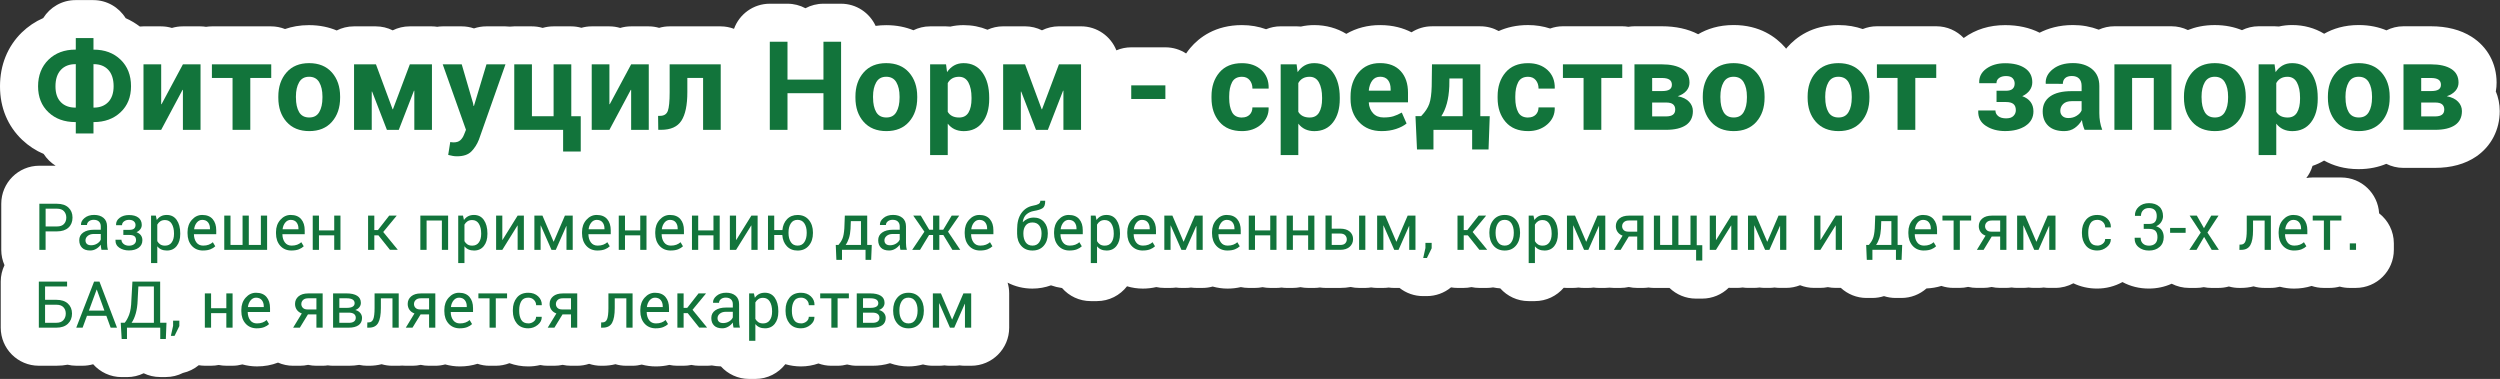 <?xml version="1.0" encoding="UTF-8"?><svg id="a" xmlns="http://www.w3.org/2000/svg" viewBox="0 0 853.69 129.39"><rect x="0" y="0" width="853.69" height="129.39" fill="#333333" stroke="none"/><defs><style>.b{fill:#fff;}.c{fill:#12743b;}</style></defs><path class="b" d="M852.29,31.09c.16-.94,.24-1.9,.24-2.88,0-6.53-3.12-12.24-8.56-15.67-3.76-2.37-8.44-3.57-13.89-3.57h-9.34c-2.1,0-4.08,.51-5.83,1.39-2.61-1.09-5.73-1.81-9.46-1.81-4.93,0-8.8,1.26-11.81,2.97-3.19-1.94-6.9-2.97-10.93-2.97-1.56,0-3.07,.17-4.53,.5-.48-.05-.97-.08-1.47-.08h-5.44c-2.04,0-3.97,.48-5.69,1.33-2.57-1.05-5.64-1.74-9.29-1.74s-6.63,.68-9.18,1.7c-1.7-.82-3.6-1.29-5.62-1.29h-19.47c-1.91,0-3.72,.42-5.35,1.16-2.7-1.03-5.66-1.58-8.8-1.58-4.82,0-8.59,1.18-11.39,2.62-3.38-1.71-7.32-2.59-11.77-2.59-5.34,0-10.06,1.45-14.02,4.31-.04,.03-.08,.06-.12,.09-2.37-2.47-5.69-4.01-9.38-4.01h-20.26c-1.72,0-3.35,.34-4.85,.95-2.36-.83-5.1-1.36-8.29-1.36-8.96,0-14.47,4.15-17.52,7.64-.12,.14-.23,.3-.35,.44-.14-.17-.26-.34-.41-.51-3.05-3.46-8.57-7.58-17.52-7.58-5.09,0-9.06,1.34-12.11,3.14-3.48-1.81-7.65-2.72-12.4-2.72h-9.34c-.71,0-1.4,.07-2.09,.18-.68-.11-1.37-.18-2.09-.18h-20.26c-1.53,0-3,.28-4.36,.77-2.35-.77-4.87-1.18-7.54-1.18-4.01,0-7.31,.82-10.02,2.04-1.86-1.03-4.01-1.62-6.29-1.62h-16.5c-2.57,0-4.97,.76-6.99,2.05-2.78-1.43-6.3-2.46-10.68-2.46-4.25-.02-8.19,1.02-11.59,2.99-3.2-1.96-6.92-2.99-10.97-2.99-1.56,0-3.07,.17-4.53,.5-.48-.05-.97-.08-1.47-.08h-5.44c-1.77,0-3.45,.36-4.98,.99-2.54-.92-5.31-1.41-8.24-1.41-9.11,0-14.61,4.23-17.62,7.78-.52,.61-1,1.25-1.45,1.91-2.04-1.33-4.46-2.1-7.08-2.1h-11.66c-1.8,0-3.52,.37-5.07,1.03-1.91-4.8-6.59-8.2-12.07-8.2h-7.55c-2.05,0-4.03,.48-5.79,1.36-1.76-.88-3.73-1.36-5.79-1.36h-7.48c-1.9,0-3.71,.42-5.34,1.16-2.5-1.03-5.24-1.57-8.16-1.57-1.56,0-3.07,.17-4.53,.5-.48-.05-.97-.08-1.47-.08h-5.44c-2.04,0-3.97,.48-5.69,1.33-2.57-1.05-5.64-1.74-9.29-1.74-1.28,0-2.48,.09-3.62,.25-2.06-4.46-6.56-7.57-11.8-7.57h-6.02c-2.22,0-4.31,.56-6.14,1.54-1.83-.98-3.92-1.54-6.14-1.54h-6.04c-5.62,0-10.4,3.58-12.21,8.57-1.42-.53-2.96-.84-4.57-.84h-17.43c-1.24,0-2.44,.18-3.57,.51-1.14-.32-2.33-.51-3.57-.51h-6.02c-1.27,0-2.52,.19-3.71,.54-1.18-.35-2.42-.54-3.72-.54h-6.04c-1.21,0-2.38,.18-3.49,.49-1.11-.31-2.28-.49-3.49-.49h-6.04c-1.29,0-2.53,.19-3.7,.53-1.17-.35-2.41-.53-3.7-.53h-6.04c-.5,0-1,.04-1.49,.09-.5-.06-1-.09-1.51-.09h-6.49c-1.46,0-2.89,.25-4.22,.7-1.33-.46-2.75-.7-4.22-.7h-6.49c-.62,0-1.24,.06-1.85,.15-.6-.09-1.22-.15-1.85-.15h-7.55c-2.05,0-4.03,.48-5.79,1.36-1.76-.88-3.73-1.36-5.79-1.36h-7.48c-2.11,0-4.09,.51-5.85,1.4-2.61-1.09-5.74-1.82-9.48-1.82-3.14,0-5.84,.52-8.17,1.33-1.48-.58-3.08-.91-4.76-.91h-20.26c-.66,0-1.31,.07-1.94,.16-.63-.1-1.28-.16-1.94-.16h-6.02c-1.27,0-2.52,.19-3.71,.54-1.18-.35-2.42-.54-3.72-.54h-6.04c-.4,0-.79,.02-1.18,.06-1.51-1.13-3.12-2.1-4.85-2.86-2.29-3.7-6.39-6.17-11.06-6.17h-6.04c-4.66,0-8.75,2.45-11.05,6.14-2.71,1.18-5.17,2.84-7.33,4.93C2.59,15.84,0,22.2,0,29.48s2.64,13.61,7.62,18.32c2.15,2.03,4.61,3.63,7.3,4.78,1.04,1.62,2.44,2.98,4.07,4.01h-5.56c-7.18,0-13,5.82-13,13v15.74c0,1.86,.4,3.62,1.1,5.22-.81,1.7-1.28,3.59-1.28,5.6v15.74c0,7.18,5.82,13,13,13h6.01c1.38,0,2.64-.13,3.82-.35,.96,.22,1.94,.35,2.95,.35h2.17c1.24,0,2.45-.18,3.61-.51,2.39,2.7,5.88,4.39,9.74,4.39h1.81c2.05,0,3.98-.47,5.7-1.31,1.71,.83,3.63,1.29,5.66,1.29h1.91c2.1,0,4.09-.51,5.85-1.4,1.99-.45,3.83-1.36,5.39-2.64,.68,.11,1.37,.18,2.07,.18h2.13c.89,0,1.76-.09,2.61-.26,.84,.17,1.71,.26,2.61,.26h2.13c1.16,0,2.27-.17,3.34-.45,1.59,.43,3.25,.68,4.98,.68,2.58,0,5-.44,7.19-1.3,1.61,.7,3.36,1.08,5.17,1.08h2.29c.96,0,1.91-.11,2.82-.31,.91,.2,1.86,.31,2.83,.31h2.13c.61,0,1.2-.06,1.78-.14,.58,.08,1.18,.14,1.78,.14h5.36c1.24,0,2.42-.11,3.56-.3,.89,.19,1.81,.3,2.74,.3h.61c1.49,0,2.94-.18,4.32-.53,1.17,.35,2.41,.53,3.69,.53h2.13c.41,0,.82-.02,1.22-.06,.4,.04,.79,.06,1.2,.06h2.29c.96,0,1.91-.11,2.82-.31,.91,.2,1.86,.31,2.83,.31h2.13c1.17,0,2.3-.17,3.39-.46,1.6,.44,3.28,.69,5.02,.69,2.13,0,4.14-.31,6.01-.9,1.29,.43,2.67,.67,4.1,.67h2.13c1.65,0,3.22-.32,4.67-.88,1.99,.72,4.15,1.11,6.42,1.11,1.41,0,2.78-.17,4.11-.48,.83,.16,1.67,.25,2.53,.25h2.29c.96,0,1.91-.11,2.82-.31,.91,.2,1.86,.31,2.83,.31h2.13c1.43,0,2.8-.24,4.08-.66,1.3,.43,2.67,.66,4.07,.66h.61c1.49,0,2.94-.18,4.32-.53,1.17,.35,2.41,.53,3.69,.53h2.13c1.09,0,2.15-.15,3.17-.4,1.54,.4,3.14,.63,4.81,.63s3.13-.19,4.59-.52c.88,.19,1.79,.29,2.73,.29h2.13c.92,0,1.81-.1,2.68-.28,.87,.18,1.76,.28,2.66,.28h2.62c.56,0,1.12-.04,1.67-.11,.97,.19,2.01,.3,3.13,.33,2.38,2.62,5.8,4.28,9.62,4.28h2.13c4.17,0,7.87-1.98,10.25-5.03,1.68,.48,3.46,.76,5.32,.76,2.08,0,4.08-.35,5.98-1.01,1.38,.5,2.85,.78,4.4,.78h2.13c1.13,0,2.22-.16,3.27-.43,1.05,.27,2.14,.43,3.27,.43h5.36c2.15,0,4.15-.29,6.01-.87,1.97,.71,4.08,1.1,6.3,1.1,1.72,0,3.38-.25,4.96-.68,1.07,.28,2.19,.45,3.35,.45h2.13c.63,0,1.26-.05,1.86-.13,.61,.09,1.23,.13,1.85,.13h1.47c.62,0,1.22-.04,1.82-.13,.6,.08,1.21,.13,1.83,.13h2.13c7.18,0,13-5.82,13-13v-11.7c0-1.28-.19-2.51-.54-3.68,2.55,1.32,5.41,2.03,8.46,2.03,2.23,0,4.37-.39,6.35-1.11,1.21,.43,2.47,.74,3.78,.92,2.38,2.73,5.88,4.46,9.79,4.46h2.13c4.18,0,7.89-1.99,10.27-5.06,1.71,.51,3.52,.79,5.4,.79,1.6,0,3.13-.19,4.59-.52,.88,.19,1.79,.29,2.73,.29h2.13c.63,0,1.26-.05,1.86-.13,.61,.09,1.23,.13,1.85,.13h1.47c.62,0,1.22-.04,1.82-.13,.6,.08,1.21,.13,1.83,.13h2.13c1.19,0,2.34-.17,3.44-.47,1.62,.45,3.32,.7,5.08,.7,1.58,0,3.09-.18,4.53-.51,.86,.18,1.76,.28,2.68,.28h2.13c.89,0,1.76-.09,2.61-.26,.84,.17,1.71,.26,2.61,.26h2.13c.59,0,1.17-.05,1.73-.13,.57,.08,1.14,.13,1.73,.13h2.13c.89,0,1.76-.09,2.61-.26,.84,.17,1.71,.26,2.61,.26h2.13c.65,0,1.28-.06,1.9-.15,.62,.09,1.25,.15,1.9,.15h5.04c1.29,0,2.48-.12,3.57-.32,.92,.21,1.88,.32,2.87,.32h2.13c.68,0,1.35-.07,2-.17,.66,.1,1.32,.17,2,.17h2.13c.63,0,1.26-.05,1.86-.13,.61,.09,1.23,.13,1.85,.13h1.47c.12,0,.24,0,.36-.01,2.27,1.8,5.11,2.8,8.06,2.8h1.26c3.08,0,6-1.09,8.28-2.98,.71,.12,1.43,.19,2.17,.19h2.13c.92,0,1.81-.1,2.68-.28,.87,.18,1.76,.28,2.66,.28h2.62c.71,0,1.41-.07,2.1-.18,.8,.17,1.62,.27,2.45,.33,2.38,2.66,5.83,4.35,9.68,4.35h2.13c3.95,0,7.48-1.77,9.86-4.55,.35,.03,.7,.05,1.05,.05h2.13c.63,0,1.26-.05,1.86-.13,.61,.09,1.23,.13,1.85,.13h1.47c.62,0,1.22-.04,1.82-.13,.6,.08,1.21,.13,1.83,.13h2.13c.5,0,.99-.04,1.48-.09,.49,.06,.98,.09,1.48,.09h2.29c.96,0,1.91-.11,2.82-.31,.91,.2,1.86,.31,2.83,.31h2.13c.6,0,1.19-.06,1.78-.14,.58,.08,1.17,.14,1.78,.14h5.39c2.34,2.26,5.53,3.65,9.04,3.65h2.11c3.53,0,6.73-1.41,9.07-3.7,.28,.02,.55,.04,.83,.04h2.13c.61,0,1.2-.06,1.78-.14,.58,.08,1.18,.14,1.78,.14h2.13c.63,0,1.26-.05,1.86-.13,.61,.09,1.23,.13,1.85,.13h1.47c.62,0,1.22-.04,1.82-.13,.6,.08,1.21,.13,1.83,.13h2.13c1.68,0,3.28-.33,4.76-.91,1.48,.58,3.08,.91,4.76,.91h2.12c.89,0,1.76-.09,2.61-.26,.85,.17,1.72,.26,2.62,.26h1.81c2.32,2.13,5.41,3.44,8.79,3.44h1.92c1.4,0,2.76-.22,4.02-.63,1.27,.41,2.62,.63,4.02,.63h1.92c3.29,0,6.29-1.23,8.58-3.25,1.78-.08,3.48-.36,5.08-.86,1.29,.43,2.67,.67,4.1,.67h2.13c1,0,1.97-.12,2.91-.34,.95,.22,1.92,.34,2.92,.34h2.29c.96,0,1.91-.11,2.82-.31,.91,.2,1.86,.31,2.83,.31h2.13c.62,0,1.23-.06,1.83-.14,.6,.08,1.21,.14,1.83,.14h2.13c.63,0,1.26-.05,1.86-.13,.61,.09,1.23,.13,1.85,.13h1.47c.62,0,1.22-.04,1.82-.13,.6,.08,1.21,.13,1.83,.13h2.13c2.24,0,4.36-.57,6.2-1.57,2.43,1.17,5.16,1.8,8.08,1.8,3.1,0,6.05-.77,8.68-2.22,2.68,1.45,5.73,2.22,8.98,2.22,2.8,0,5.43-.57,7.82-1.65,1.8,.92,3.82,1.43,5.92,1.43h2.46c.88,0,1.75-.09,2.59-.26,.85,.17,1.71,.26,2.59,.26h2.44c1.21,0,2.4-.17,3.54-.49,1.13,.32,2.3,.49,3.5,.49h.61c1.49,0,2.94-.18,4.32-.53,1.17,.35,2.41,.53,3.69,.53h2.13c1.09,0,2.15-.15,3.17-.4,1.54,.4,3.14,.63,4.81,.63,2.13,0,4.14-.31,6.02-.9,1.29,.43,2.67,.67,4.1,.67h2.13c1.16,0,2.29-.17,3.36-.45,1.07,.29,2.2,.45,3.36,.45h2.13c7.18,0,13-5.82,13-13v-2.21c0-4.17-1.97-7.88-5.03-10.26-.4-6.82-6.04-12.24-12.96-12.24h-9.79c-.72,0-1.42,.07-2.11,.19,.94-1.23,1.67-2.63,2.12-4.15,1.39-.47,2.71-1.08,3.95-1.82,3,1.69,6.87,2.93,11.78,2.93,3.73,0,6.85-.72,9.46-1.81,1.75,.87,3.71,1.38,5.79,1.38h10.79c5.59,0,10.34-1.3,14.11-3.87,5.11-3.48,8.05-9.14,8.05-15.52,0-2.38-.48-4.71-1.39-6.86Z"/><g><g><path class="c" d="M31.92,16.95h.06c3.76,0,6.83,1.14,9.2,3.43,2.37,2.29,3.56,5.31,3.56,9.05s-1.19,6.66-3.57,8.9c-2.38,2.24-5.44,3.36-9.19,3.36h-.06v3.89h-6.04v-3.89h-.12c-3.78,0-6.85-1.12-9.21-3.35-2.36-2.23-3.55-5.19-3.55-8.87s1.19-6.77,3.56-9.08c2.37-2.3,5.44-3.45,9.2-3.45h.12v-3.95h6.04v3.95Zm-6.16,4.96c-2.12,0-3.79,.66-5,1.97-1.21,1.32-1.82,3.18-1.82,5.59s.61,4.14,1.82,5.4c1.21,1.25,2.88,1.88,5,1.88h.12v-14.84h-.12Zm6.16,0v14.84h.1c2.09,0,3.75-.64,4.96-1.91,1.21-1.27,1.82-3.08,1.82-5.41s-.6-4.27-1.81-5.57-2.86-1.95-4.97-1.95h-.1Z"/><path class="c" d="M62.46,21.97h6.02v22.37h-6.02v-13.64l-.12-.02-7.3,13.66h-6.04V21.97h6.04v13.6l.12,.02,7.3-13.62Z"/><path class="c" d="M92.62,26.62h-7.15v17.72h-6.06V26.62h-7.05v-4.65h20.26v4.65Z"/><path class="c" d="M95.04,32.95c0-3.33,.93-6.07,2.79-8.2,1.86-2.13,4.44-3.19,7.73-3.19s5.9,1.06,7.77,3.18c1.87,2.12,2.81,4.86,2.81,8.21v.43c0,3.36-.93,6.1-2.8,8.22-1.87,2.12-4.45,3.17-7.74,3.17s-5.9-1.06-7.76-3.17c-1.87-2.12-2.8-4.85-2.8-8.22v-.43Zm6.02,.42c0,2.04,.36,3.67,1.07,4.9s1.87,1.85,3.47,1.85,2.7-.62,3.42-1.86c.72-1.24,1.09-2.87,1.09-4.89v-.43c0-1.98-.37-3.6-1.1-4.85-.73-1.25-1.88-1.88-3.45-1.88s-2.7,.63-3.42,1.89c-.72,1.26-1.09,2.87-1.09,4.84v.43Z"/><path class="c" d="M134.06,37.31h.12l5.77-15.34h7.55v22.37h-6.02v-13.35l-.12-.02-5.19,13.38h-4.05l-5.06-13.09-.12,.02v13.06h-6.04V21.97h7.48l5.68,15.34Z"/><path class="c" d="M161.47,34.95l.25,1.24h.12l4.28-14.22h6.49l-9.08,25.72c-.63,1.6-1.5,2.95-2.58,4.04-1.09,1.1-2.72,1.64-4.9,1.64-.51,0-.98-.04-1.42-.12-.43-.08-.96-.2-1.58-.35l.7-4.4c.18,.03,.37,.05,.58,.08,.21,.03,.39,.04,.56,.04,.99,0,1.76-.25,2.29-.73,.54-.49,.95-1.1,1.24-1.83l.7-1.74-7.94-22.35h6.49l3.78,12.98Z"/><path class="c" d="M175.6,21.97h6.04v17.72h7.4V21.97h6.04v17.72h3.23v12.05h-6.02v-7.4h-16.68V21.97Z"/><path class="c" d="M215.52,21.97h6.02v22.37h-6.02v-13.64l-.12-.02-7.3,13.66h-6.04V21.97h6.04v13.6l.12,.02,7.3-13.62Z"/><path class="c" d="M246.11,21.97v22.37h-6.02V26.62h-5.38v4.86c0,4.42-.68,7.66-2.03,9.74-1.35,2.08-3.66,3.11-6.93,3.11h-.97l-.06-4.75,.64-.02c1.38,0,2.27-.56,2.69-1.7,.41-1.13,.62-3.25,.62-6.37v-9.53h17.43Z"/><path class="c" d="M287.21,44.34h-6.02v-12.51h-12.28v12.51h-6.04V14.24h6.04v12.94h12.28V14.24h6.02v30.1Z"/><path class="c" d="M292.11,32.95c0-3.33,.93-6.07,2.79-8.2,1.86-2.13,4.44-3.19,7.73-3.19s5.9,1.06,7.77,3.18c1.87,2.12,2.81,4.86,2.81,8.21v.43c0,3.36-.93,6.1-2.8,8.22-1.87,2.12-4.45,3.17-7.74,3.17s-5.9-1.06-7.76-3.17c-1.87-2.12-2.8-4.85-2.8-8.22v-.43Zm6.02,.42c0,2.04,.36,3.67,1.07,4.9s1.87,1.85,3.47,1.85,2.7-.62,3.42-1.86c.72-1.24,1.09-2.87,1.09-4.89v-.43c0-1.98-.37-3.6-1.1-4.85-.73-1.25-1.88-1.88-3.45-1.88s-2.7,.63-3.42,1.89c-.72,1.26-1.09,2.87-1.09,4.84v.43Z"/><path class="c" d="M337.79,33.78c0,3.31-.76,5.97-2.29,7.98s-3.67,3.02-6.41,3.02c-1.17,0-2.21-.22-3.12-.65-.91-.43-1.69-1.07-2.34-1.91v10.73h-6.02V21.97h5.44l.35,2.65c.66-.98,1.46-1.73,2.39-2.26,.93-.53,2.02-.8,3.26-.8,2.77,0,4.92,1.08,6.45,3.25,1.53,2.16,2.29,5.01,2.29,8.54v.43Zm-6.04-.46c0-2.11-.35-3.82-1.05-5.13-.7-1.31-1.78-1.97-3.22-1.97-.91,0-1.69,.19-2.33,.56-.64,.37-1.15,.9-1.52,1.59v9.81c.37,.64,.88,1.12,1.52,1.45,.64,.33,1.43,.5,2.37,.5,1.46,0,2.53-.57,3.21-1.72s1.02-2.7,1.02-4.66v-.43Z"/><path class="c" d="M355.71,37.31h.12l5.77-15.34h7.55v22.37h-6.02v-13.35l-.12-.02-5.19,13.38h-4.05l-5.06-13.09-.12,.02v13.06h-6.04V21.97h7.48l5.68,15.34Z"/><path class="c" d="M397.95,33.8h-11.66v-4.65h11.66v4.65Z"/><path class="c" d="M424.12,40.12c1.08,0,1.94-.31,2.58-.94s.97-1.46,.97-2.51h5.48l.06,.12c.06,2.26-.8,4.16-2.55,5.69-1.76,1.53-3.94,2.29-6.54,2.29-3.34,0-5.91-1.05-7.71-3.16-1.81-2.11-2.71-4.82-2.71-8.12v-.62c0-3.29,.9-6,2.7-8.12,1.8-2.12,4.37-3.18,7.7-3.18,2.76,0,4.98,.79,6.67,2.36,1.69,1.57,2.5,3.64,2.45,6.2l-.04,.12h-5.5c0-1.16-.32-2.12-.95-2.88-.63-.77-1.51-1.15-2.63-1.15-1.6,0-2.73,.62-3.38,1.86-.65,1.24-.98,2.83-.98,4.79v.62c0,2,.33,3.6,.98,4.82,.65,1.22,1.79,1.83,3.4,1.83Z"/><path class="c" d="M457.5,33.78c0,3.31-.76,5.97-2.29,7.98s-3.67,3.02-6.41,3.02c-1.17,0-2.21-.22-3.12-.65-.91-.43-1.69-1.07-2.34-1.91v10.73h-6.02V21.97h5.44l.35,2.65c.66-.98,1.46-1.73,2.39-2.26,.93-.53,2.02-.8,3.26-.8,2.77,0,4.92,1.08,6.45,3.25,1.53,2.16,2.29,5.01,2.29,8.54v.43Zm-6.04-.46c0-2.11-.35-3.82-1.05-5.13-.7-1.31-1.78-1.97-3.22-1.97-.91,0-1.69,.19-2.33,.56-.64,.37-1.15,.9-1.52,1.59v9.81c.37,.64,.88,1.12,1.52,1.45,.64,.33,1.43,.5,2.37,.5,1.46,0,2.53-.57,3.21-1.72s1.02-2.7,1.02-4.66v-.43Z"/><path class="c" d="M471.8,44.77c-3.22,0-5.8-1.03-7.73-3.1-1.93-2.07-2.89-4.69-2.89-7.88v-.83c0-3.32,.91-6.06,2.74-8.21,1.83-2.15,4.28-3.22,7.35-3.2,3.02,0,5.36,.91,7.03,2.73,1.67,1.82,2.5,4.28,2.5,7.38v3.29h-13.35l-.04,.12c.11,1.47,.6,2.68,1.48,3.62,.88,.95,2.06,1.42,3.57,1.42,1.34,0,2.45-.13,3.33-.4,.88-.27,1.85-.69,2.89-1.27l1.63,3.73c-.91,.75-2.1,1.37-3.58,1.86-1.48,.49-3.11,.74-4.92,.74Zm-.54-18.56c-1.12,0-2,.43-2.65,1.28s-1.05,1.98-1.2,3.37l.06,.1h7.4v-.54c0-1.28-.3-2.31-.9-3.07-.6-.77-1.51-1.15-2.72-1.15Z"/><path class="c" d="M485.29,39.65c1.38-1.42,2.3-2.82,2.78-4.2,.48-1.38,.75-3.36,.82-5.94l.1-7.54h16.5v17.72h3.22l-.41,11.35h-5.6v-6.7h-13.21v6.7h-5.62l-.52-11.39h1.94Zm9.61-10.13c-.1,2.22-.38,4.16-.84,5.83-.46,1.67-1.09,3.11-1.87,4.32h7.28v-12.88h-4.53l-.04,2.72Z"/><path class="c" d="M521.82,40.12c1.08,0,1.94-.31,2.58-.94s.97-1.46,.97-2.51h5.48l.06,.12c.06,2.26-.8,4.16-2.55,5.69-1.76,1.53-3.94,2.29-6.54,2.29-3.34,0-5.91-1.05-7.71-3.16-1.81-2.11-2.71-4.82-2.71-8.12v-.62c0-3.29,.9-6,2.7-8.12,1.8-2.12,4.37-3.18,7.7-3.18,2.76,0,4.98,.79,6.67,2.36,1.69,1.57,2.5,3.64,2.45,6.2l-.04,.12h-5.5c0-1.16-.32-2.12-.95-2.88-.63-.77-1.51-1.15-2.63-1.15-1.6,0-2.73,.62-3.38,1.86-.65,1.24-.98,2.83-.98,4.79v.62c0,2,.33,3.6,.98,4.82,.65,1.22,1.79,1.83,3.4,1.83Z"/><path class="c" d="M553.96,26.62h-7.15v17.72h-6.06V26.62h-7.05v-4.65h20.26v4.65Z"/><path class="c" d="M558.13,44.34V21.97h9.34c2.98,0,5.3,.52,6.96,1.57,1.66,1.05,2.49,2.6,2.49,4.67,0,1.05-.35,1.98-1.04,2.79-.7,.81-1.69,1.43-2.97,1.86,1.7,.33,2.98,.95,3.86,1.87,.88,.92,1.31,1.99,1.31,3.21,0,2.11-.79,3.7-2.37,4.78-1.58,1.07-3.84,1.61-6.79,1.61h-10.79Zm6.04-13.25h3.47c1.12,0,1.94-.18,2.47-.53,.53-.35,.8-.89,.8-1.6,0-.81-.28-1.4-.85-1.77-.57-.38-1.43-.56-2.58-.56h-3.31v4.47Zm0,3.93v4.73h4.75c1.06,0,1.85-.2,2.36-.59,.51-.39,.77-.97,.77-1.75s-.24-1.36-.73-1.78-1.29-.62-2.39-.62h-4.75Z"/><path class="c" d="M581.46,32.95c0-3.33,.93-6.07,2.79-8.2,1.86-2.13,4.44-3.19,7.73-3.19s5.9,1.06,7.77,3.18c1.87,2.12,2.81,4.86,2.81,8.21v.43c0,3.36-.93,6.1-2.8,8.22-1.87,2.12-4.45,3.17-7.74,3.17s-5.9-1.06-7.76-3.17c-1.87-2.12-2.8-4.85-2.8-8.22v-.43Zm6.02,.42c0,2.04,.36,3.67,1.07,4.9s1.87,1.85,3.47,1.85,2.7-.62,3.42-1.86c.72-1.24,1.09-2.87,1.09-4.89v-.43c0-1.98-.37-3.6-1.1-4.85-.73-1.25-1.88-1.88-3.45-1.88s-2.7,.63-3.42,1.89c-.72,1.26-1.09,2.87-1.09,4.84v.43Z"/><path class="c" d="M617.26,32.95c0-3.33,.93-6.07,2.79-8.2,1.86-2.13,4.44-3.19,7.73-3.19s5.9,1.06,7.77,3.18c1.87,2.12,2.81,4.86,2.81,8.21v.43c0,3.36-.93,6.1-2.8,8.22-1.87,2.12-4.45,3.17-7.74,3.17s-5.9-1.06-7.76-3.17c-1.87-2.12-2.8-4.85-2.8-8.22v-.43Zm6.02,.42c0,2.04,.36,3.67,1.07,4.9s1.87,1.85,3.47,1.85,2.7-.62,3.42-1.86c.72-1.24,1.09-2.87,1.09-4.89v-.43c0-1.98-.37-3.6-1.1-4.85-.73-1.25-1.88-1.88-3.45-1.88s-2.7,.63-3.42,1.89c-.72,1.26-1.09,2.87-1.09,4.84v.43Z"/><path class="c" d="M661.18,26.62h-7.15v17.72h-6.06V26.62h-7.05v-4.65h20.26v4.65Z"/><path class="c" d="M684.99,30.99c1.02,0,1.77-.21,2.25-.64s.72-1.03,.72-1.82c0-.72-.23-1.32-.69-1.82s-1.22-.74-2.26-.74c-.98,0-1.77,.22-2.37,.66s-.9,1.03-.9,1.78h-5.85l-.04-.12c-.08-2,.73-3.61,2.44-4.85,1.71-1.23,3.85-1.85,6.41-1.85,2.87,0,5.13,.57,6.79,1.7,1.66,1.13,2.49,2.74,2.49,4.82,0,1.01-.3,1.93-.91,2.76s-1.45,1.49-2.52,1.97c1.24,.44,2.19,1.1,2.84,1.97,.65,.88,.98,1.95,.98,3.21,0,2.09-.89,3.74-2.68,4.94-1.79,1.2-4.12,1.8-7,1.8-2.55,0-4.74-.59-6.56-1.78-1.83-1.19-2.7-2.89-2.61-5.13l.02-.12h5.85c0,.77,.32,1.41,.95,1.92,.63,.51,1.53,.77,2.69,.77s1.95-.27,2.5-.81c.55-.54,.83-1.2,.83-1.98,0-.96-.28-1.67-.83-2.12-.55-.45-1.4-.67-2.54-.67h-3.22v-3.85h3.22Z"/><path class="c" d="M711.84,44.34c-.22-.51-.41-1.05-.57-1.61-.16-.56-.27-1.14-.34-1.74-.62,1.09-1.44,1.99-2.45,2.71-1.01,.72-2.22,1.07-3.63,1.07-2.34,0-4.15-.6-5.42-1.81-1.27-1.21-1.9-2.85-1.9-4.93,0-2.19,.84-3.89,2.53-5.1,1.69-1.21,4.15-1.81,7.39-1.81h3.37v-1.78c0-1.07-.28-1.91-.85-2.5-.57-.59-1.4-.89-2.5-.89-.98,0-1.73,.24-2.26,.71-.53,.48-.8,1.13-.8,1.97l-5.83-.02-.02-.12c-.1-1.89,.72-3.52,2.46-4.89,1.74-1.37,4.02-2.06,6.84-2.06,2.67,0,4.84,.68,6.51,2.04,1.67,1.36,2.5,3.29,2.5,5.8v9.24c0,1.05,.08,2.03,.24,2.96,.16,.92,.41,1.84,.75,2.75h-6.04Zm-5.52-4.03c1.06,0,2.01-.26,2.83-.79,.83-.52,1.39-1.13,1.67-1.82v-3.16h-3.37c-1.28,0-2.25,.32-2.92,.96-.66,.64-.99,1.42-.99,2.33,0,.74,.25,1.34,.74,1.8s1.17,.68,2.03,.68Z"/><path class="c" d="M741.5,44.34h-6.04V26.62h-7.4v17.72h-6.04V21.97h19.47v22.37Z"/><path class="c" d="M745.77,32.95c0-3.33,.93-6.07,2.79-8.2,1.86-2.13,4.44-3.19,7.73-3.19s5.9,1.06,7.77,3.18c1.87,2.12,2.81,4.86,2.81,8.21v.43c0,3.36-.93,6.1-2.8,8.22-1.87,2.12-4.45,3.17-7.74,3.17s-5.9-1.06-7.76-3.17c-1.87-2.12-2.8-4.85-2.8-8.22v-.43Zm6.02,.42c0,2.04,.36,3.67,1.07,4.9s1.87,1.85,3.47,1.85,2.7-.62,3.42-1.86c.72-1.24,1.09-2.87,1.09-4.89v-.43c0-1.98-.37-3.6-1.1-4.85-.73-1.25-1.88-1.88-3.45-1.88s-2.7,.63-3.42,1.89c-.72,1.26-1.09,2.87-1.09,4.84v.43Z"/><path class="c" d="M791.45,33.78c0,3.31-.76,5.97-2.29,7.98s-3.67,3.02-6.41,3.02c-1.17,0-2.21-.22-3.12-.65-.91-.43-1.69-1.07-2.34-1.91v10.73h-6.02V21.97h5.44l.35,2.65c.66-.98,1.46-1.73,2.39-2.26,.93-.53,2.02-.8,3.26-.8,2.77,0,4.92,1.08,6.45,3.25,1.53,2.16,2.29,5.01,2.29,8.54v.43Zm-6.04-.46c0-2.11-.35-3.82-1.05-5.13-.7-1.31-1.78-1.97-3.22-1.97-.91,0-1.69,.19-2.33,.56-.64,.37-1.15,.9-1.52,1.59v9.81c.37,.64,.88,1.12,1.52,1.45,.64,.33,1.43,.5,2.37,.5,1.46,0,2.53-.57,3.21-1.72s1.02-2.7,1.02-4.66v-.43Z"/><path class="c" d="M794.92,32.95c0-3.33,.93-6.07,2.79-8.2,1.86-2.13,4.44-3.19,7.73-3.19s5.9,1.06,7.77,3.18c1.87,2.12,2.81,4.86,2.81,8.21v.43c0,3.36-.93,6.1-2.8,8.22-1.87,2.12-4.45,3.17-7.74,3.17s-5.9-1.06-7.76-3.17c-1.87-2.12-2.8-4.85-2.8-8.22v-.43Zm6.02,.42c0,2.04,.36,3.67,1.07,4.9s1.87,1.85,3.47,1.85,2.7-.62,3.42-1.86c.72-1.24,1.09-2.87,1.09-4.89v-.43c0-1.98-.37-3.6-1.1-4.85-.73-1.25-1.88-1.88-3.45-1.88s-2.7,.63-3.42,1.89c-.72,1.26-1.09,2.87-1.09,4.84v.43Z"/><path class="c" d="M820.74,44.34V21.97h9.34c2.98,0,5.3,.52,6.96,1.57,1.66,1.05,2.49,2.6,2.49,4.67,0,1.05-.35,1.98-1.04,2.79-.7,.81-1.69,1.43-2.97,1.86,1.7,.33,2.98,.95,3.86,1.87,.88,.92,1.31,1.99,1.31,3.21,0,2.11-.79,3.7-2.37,4.78-1.58,1.07-3.84,1.61-6.79,1.61h-10.79Zm6.04-13.25h3.47c1.12,0,1.94-.18,2.47-.53,.53-.35,.8-.89,.8-1.6,0-.81-.28-1.4-.85-1.77-.57-.38-1.43-.56-2.58-.56h-3.31v4.47Zm0,3.93v4.73h4.75c1.06,0,1.85-.2,2.36-.59,.51-.39,.77-.97,.77-1.75s-.24-1.36-.73-1.78-1.29-.62-2.39-.62h-4.75Z"/></g><g><path class="c" d="M15.57,79.01v6.31h-2.13v-15.74h6.02c1.68,0,2.98,.43,3.91,1.3,.93,.86,1.39,2,1.39,3.42s-.46,2.58-1.39,3.43c-.93,.85-2.24,1.28-3.91,1.28h-3.89Zm0-1.68h3.89c1.07,0,1.86-.29,2.39-.86,.53-.57,.79-1.29,.79-2.16s-.27-1.6-.79-2.18c-.53-.58-1.32-.87-2.38-.87h-3.89v6.08Z"/><path class="c" d="M34.65,85.32c-.07-.35-.13-.67-.17-.94-.04-.27-.06-.54-.07-.82-.4,.56-.91,1.03-1.55,1.41-.64,.38-1.32,.57-2.06,.57-1.22,0-2.15-.31-2.78-.94s-.96-1.48-.96-2.58,.45-1.99,1.36-2.62c.9-.63,2.13-.95,3.68-.95h2.31v-1.16c0-.68-.21-1.23-.63-1.63s-1.01-.6-1.77-.6c-.69,0-1.24,.17-1.67,.52s-.64,.77-.64,1.26h-2.03l-.02-.06c-.04-.85,.36-1.63,1.21-2.33,.85-.71,1.94-1.06,3.28-1.06s2.39,.34,3.2,1.01c.81,.67,1.21,1.65,1.21,2.91v5.63c0,.42,.02,.82,.07,1.21,.04,.39,.12,.77,.24,1.15h-2.19Zm-3.54-1.57c.77,0,1.47-.2,2.09-.59,.62-.4,1.02-.85,1.21-1.36v-1.9h-2.39c-.86,0-1.54,.22-2.06,.65-.52,.43-.77,.94-.77,1.52,0,.52,.16,.93,.49,1.23,.32,.3,.8,.45,1.44,.45Z"/><path class="c" d="M44.18,78.49c.75,0,1.29-.14,1.61-.43s.49-.7,.49-1.24c0-.49-.19-.9-.56-1.24s-.93-.51-1.68-.51c-.67,0-1.23,.18-1.69,.53s-.68,.78-.68,1.29h-2.02l-.02-.06c-.04-1,.37-1.82,1.23-2.45s1.92-.95,3.18-.95c1.37,0,2.44,.29,3.21,.88,.77,.59,1.16,1.43,1.16,2.51,0,.53-.16,1.01-.48,1.44s-.76,.78-1.33,1.03c.66,.24,1.16,.59,1.5,1.05s.52,1.02,.52,1.68c0,1.1-.42,1.95-1.26,2.57-.84,.62-1.95,.93-3.33,.93-1.27,0-2.36-.31-3.28-.92s-1.36-1.51-1.32-2.68l.02-.06h2.02c0,.55,.24,1.02,.71,1.43,.48,.4,1.09,.61,1.84,.61s1.37-.18,1.8-.54c.43-.36,.64-.8,.64-1.33,0-.63-.19-1.08-.56-1.37s-.95-.43-1.75-.43h-2.03v-1.73h2.03Z"/><path class="c" d="M61.55,79.92c0,1.69-.4,3.05-1.21,4.08-.81,1.03-1.92,1.55-3.34,1.55-.72,0-1.35-.12-1.9-.36-.54-.24-1.01-.6-1.39-1.09v5.72h-2.13v-16.2h1.63l.33,1.51c.38-.56,.86-.99,1.43-1.29,.57-.3,1.23-.44,1.99-.44,1.45,0,2.57,.57,3.38,1.72,.8,1.15,1.21,2.67,1.21,4.56v.23Zm-2.13-.23c0-1.32-.26-2.41-.78-3.27s-1.29-1.28-2.31-1.28c-.61,0-1.13,.14-1.57,.42-.43,.28-.78,.66-1.05,1.14v5.65c.27,.48,.62,.86,1.05,1.13s.96,.4,1.59,.4c1.01,0,1.77-.37,2.29-1.11,.52-.74,.78-1.69,.78-2.86v-.23Z"/><path class="c" d="M69.37,85.55c-1.63,0-2.92-.54-3.89-1.63-.96-1.08-1.44-2.49-1.44-4.22v-.48c0-1.67,.5-3.05,1.49-4.16,.99-1.11,2.16-1.66,3.52-1.66,1.58,0,2.77,.48,3.58,1.43,.81,.95,1.21,2.22,1.21,3.81v1.33h-7.59l-.03,.05c.02,1.12,.31,2.04,.85,2.77s1.32,1.08,2.3,1.08c.72,0,1.35-.1,1.9-.31s1.01-.49,1.41-.85l.83,1.39c-.42,.41-.97,.76-1.65,1.03s-1.51,.41-2.49,.41Zm-.32-10.47c-.71,0-1.32,.3-1.83,.9-.5,.6-.81,1.35-.93,2.26l.02,.05h5.39v-.28c0-.83-.22-1.53-.67-2.09-.45-.56-1.11-.84-1.99-.84Z"/><path class="c" d="M78.71,73.62v10.02h4.12v-10.02h2.13v10.02h4.12v-10.02h2.13v11.7h-14.63v-11.7h2.13Z"/><path class="c" d="M99.58,85.55c-1.63,0-2.92-.54-3.89-1.63-.96-1.08-1.44-2.49-1.44-4.22v-.48c0-1.67,.5-3.05,1.49-4.16s2.16-1.66,3.52-1.66c1.58,0,2.77,.48,3.58,1.43,.81,.95,1.21,2.22,1.21,3.81v1.33h-7.59l-.03,.05c.02,1.12,.31,2.04,.85,2.77,.55,.72,1.31,1.08,2.3,1.08,.72,0,1.35-.1,1.9-.31,.54-.21,1.01-.49,1.41-.85l.83,1.39c-.42,.41-.97,.76-1.65,1.03s-1.51,.41-2.49,.41Zm-.32-10.47c-.71,0-1.32,.3-1.83,.9-.5,.6-.82,1.35-.93,2.26l.02,.05h5.39v-.28c0-.83-.22-1.53-.67-2.09-.45-.56-1.11-.84-1.99-.84Z"/><path class="c" d="M116.26,85.32h-2.13v-4.96h-5.21v4.96h-2.13v-11.7h2.13v5.06h5.21v-5.06h2.13v11.7Z"/><path class="c" d="M129.21,80.36h-1.39v4.96h-2.13v-11.7h2.13v4.94h1.23l3.86-4.94h2.5l.03,.05-4.58,5.55,4.95,6.04-.03,.05h-2.62l-3.95-4.96Z"/><path class="c" d="M153.02,85.32h-2.13v-10.02h-5.22v10.02h-2.13v-11.7h9.48v11.7Z"/><path class="c" d="M166.44,79.92c0,1.69-.4,3.05-1.21,4.08-.81,1.03-1.92,1.55-3.34,1.55-.72,0-1.35-.12-1.9-.36-.54-.24-1.01-.6-1.39-1.09v5.72h-2.13v-16.2h1.63l.33,1.51c.38-.56,.86-.99,1.43-1.29s1.23-.44,1.99-.44c1.45,0,2.58,.57,3.38,1.72,.8,1.15,1.21,2.67,1.21,4.56v.23Zm-2.13-.23c0-1.32-.26-2.41-.78-3.27-.52-.85-1.29-1.28-2.31-1.28-.61,0-1.14,.14-1.57,.42-.43,.28-.78,.66-1.05,1.14v5.65c.27,.48,.62,.86,1.05,1.13,.43,.27,.96,.4,1.59,.4,1.01,0,1.77-.37,2.29-1.11s.78-1.69,.78-2.86v-.23Z"/><path class="c" d="M176.76,73.62h2.13v11.7h-2.13v-8.3l-.06-.02-5.17,8.32h-2.12v-11.7h2.12v8.3l.06,.02,5.17-8.32Z"/><path class="c" d="M189.01,82.53h.07l3.83-8.91h2.66v11.7h-2.13v-8.12l-.06-.02-3.59,8.14h-1.47l-3.65-8.32-.06,.02v8.3h-2.13v-11.7h2.75l3.8,8.91Z"/><path class="c" d="M204.08,85.55c-1.63,0-2.92-.54-3.89-1.63-.96-1.08-1.44-2.49-1.44-4.22v-.48c0-1.67,.5-3.05,1.49-4.16s2.16-1.66,3.52-1.66c1.58,0,2.77,.48,3.58,1.43,.81,.95,1.21,2.22,1.21,3.81v1.33h-7.59l-.03,.05c.02,1.12,.31,2.04,.85,2.77,.55,.72,1.31,1.08,2.3,1.08,.72,0,1.35-.1,1.9-.31,.54-.21,1.01-.49,1.41-.85l.83,1.39c-.42,.41-.97,.76-1.65,1.03s-1.51,.41-2.49,.41Zm-.32-10.47c-.71,0-1.32,.3-1.83,.9-.5,.6-.82,1.35-.93,2.26l.02,.05h5.39v-.28c0-.83-.22-1.53-.67-2.09-.45-.56-1.11-.84-1.99-.84Z"/><path class="c" d="M220.76,85.32h-2.13v-4.96h-5.21v4.96h-2.13v-11.7h2.13v5.06h5.21v-5.06h2.13v11.7Z"/><path class="c" d="M229.08,85.55c-1.63,0-2.92-.54-3.89-1.63-.96-1.08-1.44-2.49-1.44-4.22v-.48c0-1.67,.5-3.05,1.49-4.16,.99-1.11,2.16-1.66,3.52-1.66,1.58,0,2.77,.48,3.58,1.43,.81,.95,1.21,2.22,1.21,3.81v1.33h-7.59l-.03,.05c.02,1.12,.31,2.04,.85,2.77s1.32,1.08,2.3,1.08c.72,0,1.35-.1,1.9-.31s1.01-.49,1.41-.85l.83,1.39c-.42,.41-.97,.76-1.65,1.03s-1.51,.41-2.49,.41Zm-.32-10.47c-.71,0-1.32,.3-1.83,.9-.5,.6-.81,1.35-.93,2.26l.02,.05h5.39v-.28c0-.83-.22-1.53-.67-2.09-.45-.56-1.11-.84-1.99-.84Z"/><path class="c" d="M245.76,85.32h-2.13v-4.96h-5.21v4.96h-2.13v-11.7h2.13v5.06h5.21v-5.06h2.13v11.7Z"/><path class="c" d="M256.58,73.62h2.13v11.7h-2.13v-8.3l-.06-.02-5.17,8.32h-2.12v-11.7h2.12v8.3l.06,.02,5.17-8.32Z"/><path class="c" d="M264.4,78.56h2.77c.14-1.53,.68-2.77,1.59-3.72s2.12-1.43,3.59-1.43c1.62,0,2.9,.56,3.84,1.68s1.41,2.54,1.41,4.28v.24c0,1.74-.47,3.17-1.41,4.28-.94,1.11-2.21,1.67-3.83,1.67-1.51,0-2.73-.49-3.66-1.47-.93-.98-1.45-2.26-1.56-3.84h-2.76v5.08h-2.13v-11.7h2.13v4.94Zm4.86,1.03c0,1.24,.26,2.26,.78,3.07,.52,.81,1.3,1.21,2.33,1.21s1.79-.4,2.31-1.21c.53-.81,.79-1.83,.79-3.07v-.24c0-1.22-.26-2.24-.79-3.06-.53-.81-1.31-1.22-2.33-1.22s-1.79,.41-2.31,1.22-.78,1.83-.78,3.06v.24Z"/><path class="c" d="M286.31,83.65c.6-.69,1.06-1.41,1.37-2.17,.32-.75,.53-1.91,.64-3.46l.17-4.4h7.64v10.02h1.56l-.21,5.11h-1.92v-3.44h-8.04v3.44h-1.92l-.21-5.11h.92Zm4.14-5.62c-.08,1.3-.26,2.4-.56,3.31s-.67,1.68-1.13,2.31h5.24v-8.13h-3.46l-.1,2.5Z"/><path class="c" d="M307.47,85.32c-.07-.35-.13-.67-.17-.94-.04-.27-.06-.54-.07-.82-.4,.56-.91,1.03-1.55,1.41-.64,.38-1.32,.57-2.06,.57-1.22,0-2.15-.31-2.78-.94s-.96-1.48-.96-2.58,.45-1.99,1.36-2.62c.9-.63,2.13-.95,3.68-.95h2.31v-1.16c0-.68-.21-1.23-.63-1.63s-1.01-.6-1.77-.6c-.69,0-1.24,.17-1.67,.52s-.64,.77-.64,1.26h-2.03l-.02-.06c-.04-.85,.36-1.63,1.21-2.33,.85-.71,1.94-1.06,3.28-1.06s2.39,.34,3.2,1.01c.81,.67,1.21,1.65,1.21,2.91v5.63c0,.42,.02,.82,.07,1.21,.04,.39,.12,.77,.24,1.15h-2.19Zm-3.54-1.57c.77,0,1.47-.2,2.09-.59,.62-.4,1.02-.85,1.21-1.36v-1.9h-2.39c-.86,0-1.54,.22-2.06,.65-.52,.43-.77,.94-.77,1.52,0,.52,.16,.93,.49,1.23,.32,.3,.8,.45,1.44,.45Z"/><path class="c" d="M322.12,80.24h-1.36v5.08h-2.13v-5.08h-1.37l-3.09,5.08h-2.68l4.17-6.2-3.81-5.5h2.57l2.88,4.82h1.33v-4.82h2.13v4.82h1.33l2.89-4.82h2.57l-3.82,5.5,4.17,6.2h-2.68l-3.1-5.08Z"/><path class="c" d="M334.75,85.55c-1.63,0-2.92-.54-3.89-1.63-.96-1.08-1.44-2.49-1.44-4.22v-.48c0-1.67,.5-3.05,1.49-4.16,.99-1.11,2.16-1.66,3.52-1.66,1.58,0,2.77,.48,3.58,1.43,.81,.95,1.21,2.22,1.21,3.81v1.33h-7.59l-.03,.05c.02,1.12,.31,2.04,.85,2.77s1.32,1.08,2.3,1.08c.72,0,1.35-.1,1.9-.31s1.01-.49,1.41-.85l.83,1.39c-.42,.41-.97,.76-1.65,1.03s-1.51,.41-2.49,.41Zm-.32-10.47c-.71,0-1.32,.3-1.83,.9-.5,.6-.81,1.35-.93,2.26l.02,.05h5.39v-.28c0-.83-.22-1.53-.67-2.09-.45-.56-1.11-.84-1.99-.84Z"/><path class="c" d="M352.96,74.29c1.49,0,2.67,.5,3.54,1.49,.87,.99,1.3,2.26,1.3,3.81v.24c0,1.68-.47,3.05-1.41,4.12-.94,1.07-2.21,1.6-3.83,1.6s-2.89-.53-3.83-1.6c-.94-1.07-1.41-2.44-1.41-4.12v-1.52c0-2.31,.48-4.15,1.45-5.52,.97-1.37,2.27-2.22,3.9-2.54,.91-.16,1.57-.36,1.97-.59,.41-.23,.61-.6,.61-1.12h1.64l.02,.06c.02,1.27-.28,2.1-.9,2.5s-1.6,.71-2.95,.94c-.98,.17-1.82,.54-2.52,1.14s-1.13,1.46-1.29,2.61l.04,.05c.43-.45,.96-.82,1.6-1.11,.64-.28,1.33-.43,2.05-.43Zm-.42,1.68c-1.02,0-1.78,.34-2.3,1.03-.52,.69-.78,1.55-.78,2.59v.24c0,1.17,.26,2.14,.78,2.9,.52,.76,1.29,1.14,2.32,1.14s1.79-.38,2.31-1.14c.53-.76,.79-1.73,.79-2.9v-.24c0-1.04-.27-1.9-.79-2.59-.53-.69-1.31-1.03-2.33-1.03Z"/><path class="c" d="M365.27,85.55c-1.63,0-2.92-.54-3.89-1.63-.96-1.08-1.44-2.49-1.44-4.22v-.48c0-1.67,.5-3.05,1.49-4.16,.99-1.11,2.16-1.66,3.52-1.66,1.58,0,2.77,.48,3.58,1.43,.81,.95,1.21,2.22,1.21,3.81v1.33h-7.59l-.03,.05c.02,1.12,.31,2.04,.85,2.77s1.32,1.08,2.3,1.08c.72,0,1.35-.1,1.9-.31s1.01-.49,1.41-.85l.83,1.39c-.42,.41-.97,.76-1.65,1.03s-1.51,.41-2.49,.41Zm-.32-10.47c-.71,0-1.32,.3-1.83,.9-.5,.6-.81,1.35-.93,2.26l.02,.05h5.39v-.28c0-.83-.22-1.53-.67-2.09-.45-.56-1.11-.84-1.99-.84Z"/><path class="c" d="M382.45,79.92c0,1.69-.4,3.05-1.21,4.08-.81,1.03-1.92,1.55-3.34,1.55-.72,0-1.35-.12-1.9-.36-.54-.24-1.01-.6-1.39-1.09v5.72h-2.13v-16.2h1.63l.33,1.51c.38-.56,.86-.99,1.43-1.29s1.23-.44,1.99-.44c1.45,0,2.58,.57,3.38,1.72,.8,1.15,1.21,2.67,1.21,4.56v.23Zm-2.13-.23c0-1.32-.26-2.41-.78-3.27-.52-.85-1.29-1.28-2.31-1.28-.61,0-1.14,.14-1.57,.42-.43,.28-.78,.66-1.05,1.14v5.65c.27,.48,.62,.86,1.05,1.13,.43,.27,.96,.4,1.59,.4,1.01,0,1.77-.37,2.29-1.11s.78-1.69,.78-2.86v-.23Z"/><path class="c" d="M390.27,85.55c-1.63,0-2.92-.54-3.89-1.63-.96-1.08-1.44-2.49-1.44-4.22v-.48c0-1.67,.5-3.05,1.49-4.16s2.16-1.66,3.52-1.66c1.58,0,2.77,.48,3.58,1.43,.81,.95,1.21,2.22,1.21,3.81v1.33h-7.59l-.03,.05c.02,1.12,.31,2.04,.85,2.77,.55,.72,1.31,1.08,2.3,1.08,.72,0,1.35-.1,1.9-.31,.54-.21,1.01-.49,1.41-.85l.83,1.39c-.42,.41-.97,.76-1.65,1.03s-1.51,.41-2.49,.41Zm-.32-10.47c-.71,0-1.32,.3-1.83,.9-.5,.6-.82,1.35-.93,2.26l.02,.05h5.39v-.28c0-.83-.22-1.53-.67-2.09-.45-.56-1.11-.84-1.99-.84Z"/><path class="c" d="M404.14,82.53h.06l3.83-8.91h2.66v11.7h-2.13v-8.12l-.07-.02-3.59,8.14h-1.47l-3.65-8.32-.06,.02v8.3h-2.13v-11.7h2.75l3.81,8.91Z"/><path class="c" d="M419.21,85.55c-1.63,0-2.92-.54-3.89-1.63-.96-1.08-1.44-2.49-1.44-4.22v-.48c0-1.67,.5-3.05,1.49-4.16,.99-1.11,2.16-1.66,3.52-1.66,1.58,0,2.77,.48,3.58,1.43,.81,.95,1.21,2.22,1.21,3.81v1.33h-7.59l-.03,.05c.02,1.12,.31,2.04,.85,2.77s1.32,1.08,2.3,1.08c.72,0,1.35-.1,1.9-.31s1.01-.49,1.41-.85l.83,1.39c-.42,.41-.97,.76-1.65,1.03s-1.51,.41-2.49,.41Zm-.32-10.47c-.71,0-1.32,.3-1.83,.9-.5,.6-.81,1.35-.93,2.26l.02,.05h5.39v-.28c0-.83-.22-1.53-.67-2.09-.45-.56-1.11-.84-1.99-.84Z"/><path class="c" d="M435.89,85.32h-2.13v-4.96h-5.21v4.96h-2.13v-11.7h2.13v5.06h5.21v-5.06h2.13v11.7Z"/><path class="c" d="M448.83,85.32h-2.13v-4.96h-5.21v4.96h-2.13v-11.7h2.13v5.06h5.21v-5.06h2.13v11.7Z"/><path class="c" d="M454.75,78.08h2.91c1.38,0,2.46,.33,3.23,.99s1.15,1.52,1.15,2.58-.39,1.94-1.16,2.63c-.78,.69-1.85,1.03-3.22,1.03h-5.04v-11.7h2.13v4.45Zm0,1.68v3.89h2.91c.76,0,1.33-.18,1.69-.55,.36-.37,.55-.82,.55-1.37s-.18-.99-.55-1.39c-.37-.39-.93-.59-1.69-.59h-2.91Zm11.48,5.57h-2.13v-11.7h2.13v11.7Z"/><path class="c" d="M476.79,82.53h.07l3.83-8.91h2.66v11.7h-2.13v-8.12l-.06-.02-3.59,8.14h-1.47l-3.65-8.32-.06,.02v8.3h-2.13v-11.7h2.75l3.8,8.91Z"/><path class="c" d="M488.87,84.8l-1.62,3.31h-1.26l.76-3.42v-1.76h2.13v1.87Z"/><path class="c" d="M501.22,80.36h-1.39v4.96h-2.13v-11.7h2.13v4.94h1.23l3.86-4.94h2.5l.03,.05-4.58,5.55,4.95,6.04-.03,.05h-2.62l-3.95-4.96Z"/><path class="c" d="M508.58,79.36c0-1.73,.47-3.15,1.41-4.28,.94-1.12,2.21-1.68,3.82-1.68s2.9,.56,3.84,1.68,1.41,2.54,1.41,4.28v.24c0,1.74-.47,3.17-1.41,4.28-.94,1.11-2.21,1.67-3.83,1.67s-2.89-.56-3.83-1.67c-.94-1.11-1.41-2.54-1.41-4.28v-.24Zm2.13,.23c0,1.24,.26,2.26,.78,3.07,.52,.81,1.3,1.21,2.33,1.21s1.79-.4,2.31-1.21c.53-.81,.79-1.83,.79-3.07v-.24c0-1.22-.27-2.24-.79-3.06s-1.31-1.22-2.33-1.22-1.79,.41-2.31,1.22c-.52,.81-.78,1.83-.78,3.06v.24Z"/><path class="c" d="M531.98,79.92c0,1.69-.4,3.05-1.21,4.08-.81,1.03-1.92,1.55-3.34,1.55-.72,0-1.35-.12-1.9-.36-.54-.24-1.01-.6-1.39-1.09v5.72h-2.13v-16.2h1.63l.33,1.51c.38-.56,.86-.99,1.43-1.29s1.23-.44,1.99-.44c1.45,0,2.58,.57,3.38,1.72,.8,1.15,1.21,2.67,1.21,4.56v.23Zm-2.13-.23c0-1.32-.26-2.41-.78-3.27-.52-.85-1.29-1.28-2.31-1.28-.61,0-1.14,.14-1.57,.42-.43,.28-.78,.66-1.05,1.14v5.65c.27,.48,.62,.86,1.05,1.13,.43,.27,.96,.4,1.59,.4,1.01,0,1.77-.37,2.29-1.11s.78-1.69,.78-2.86v-.23Z"/><path class="c" d="M541.61,82.53h.07l3.83-8.91h2.66v11.7h-2.13v-8.12l-.06-.02-3.59,8.14h-1.47l-3.65-8.32-.06,.02v8.3h-2.13v-11.7h2.75l3.8,8.91Z"/><path class="c" d="M561.2,73.62v11.7h-2.13v-4.54h-2.89l-2.77,4.54h-2.29l2.96-4.85c-.74-.27-1.31-.69-1.71-1.26-.4-.58-.6-1.24-.6-2,0-1.05,.4-1.91,1.19-2.58,.8-.67,1.89-1,3.29-1h4.94Zm-7.29,3.61c0,.52,.18,.96,.53,1.32,.35,.37,.88,.55,1.59,.55h3.04v-3.81h-2.81c-.77,0-1.35,.19-1.75,.58-.4,.38-.59,.84-.59,1.36Z"/><path class="c" d="M566.89,73.62v10.02h4.12v-10.02h2.13v10.02h4.12v-10.02h2.13v10.12h1.9v5.23h-2.11v-3.65h-14.42v-11.7h2.13Z"/><path class="c" d="M591.19,73.62h2.13v11.7h-2.13v-8.3l-.06-.02-5.17,8.32h-2.12v-11.7h2.12v8.3l.06,.02,5.17-8.32Z"/><path class="c" d="M603.43,82.53h.07l3.83-8.91h2.66v11.7h-2.13v-8.12l-.06-.02-3.59,8.14h-1.47l-3.65-8.32-.06,.02v8.3h-2.13v-11.7h2.75l3.8,8.91Z"/><path class="c" d="M626.86,73.62h2.13v11.7h-2.13v-8.3l-.06-.02-5.17,8.32h-2.12v-11.7h2.12v8.3l.06,.02,5.17-8.32Z"/><path class="c" d="M638.17,83.65c.6-.69,1.06-1.41,1.37-2.17,.32-.75,.53-1.91,.64-3.46l.17-4.4h7.64v10.02h1.56l-.21,5.11h-1.92v-3.44h-8.04v3.44h-1.92l-.21-5.11h.92Zm4.14-5.62c-.08,1.3-.27,2.4-.56,3.31-.29,.91-.67,1.68-1.13,2.31h5.24v-8.13h-3.46l-.1,2.5Z"/><path class="c" d="M656.99,85.55c-1.63,0-2.92-.54-3.89-1.63-.96-1.08-1.44-2.49-1.44-4.22v-.48c0-1.67,.5-3.05,1.49-4.16,.99-1.11,2.16-1.66,3.52-1.66,1.58,0,2.77,.48,3.58,1.43,.81,.95,1.21,2.22,1.21,3.81v1.33h-7.59l-.03,.05c.02,1.12,.31,2.04,.85,2.77s1.32,1.08,2.3,1.08c.72,0,1.35-.1,1.9-.31s1.01-.49,1.41-.85l.83,1.39c-.42,.41-.97,.76-1.65,1.03s-1.51,.41-2.49,.41Zm-.32-10.47c-.71,0-1.32,.3-1.83,.9-.5,.6-.81,1.35-.93,2.26l.02,.05h5.39v-.28c0-.83-.22-1.53-.67-2.09-.45-.56-1.11-.84-1.99-.84Z"/><path class="c" d="M673.1,75.3h-3.86v10.02h-2.13v-10.02h-3.81v-1.68h9.8v1.68Z"/><path class="c" d="M685.14,73.62v11.7h-2.13v-4.54h-2.89l-2.77,4.54h-2.29l2.96-4.85c-.74-.27-1.31-.69-1.71-1.26-.4-.58-.6-1.24-.6-2,0-1.05,.4-1.91,1.19-2.58s1.89-1,3.29-1h4.94Zm-7.29,3.61c0,.52,.18,.96,.53,1.32,.35,.37,.88,.55,1.59,.55h3.04v-3.81h-2.81c-.77,0-1.36,.19-1.75,.58-.4,.38-.59,.84-.59,1.36Z"/><path class="c" d="M695.35,82.53h.06l3.83-8.91h2.66v11.7h-2.13v-8.12l-.07-.02-3.59,8.14h-1.47l-3.65-8.32-.06,.02v8.3h-2.13v-11.7h2.75l3.81,8.91Z"/><path class="c" d="M716.18,83.87c.71,0,1.33-.22,1.87-.65,.54-.44,.81-.97,.81-1.61h1.91l.02,.06c.04,1.01-.41,1.91-1.35,2.69s-2.02,1.18-3.26,1.18c-1.7,0-3-.56-3.9-1.67-.9-1.11-1.35-2.5-1.35-4.18v-.45c0-1.66,.45-3.05,1.36-4.17s2.2-1.67,3.9-1.67c1.37,0,2.49,.4,3.36,1.21,.87,.81,1.29,1.8,1.26,2.97l-.02,.06h-1.92c0-.71-.25-1.32-.76-1.82-.5-.5-1.14-.75-1.91-.75-1.12,0-1.92,.4-2.39,1.2s-.72,1.79-.72,2.95v.45c0,1.19,.24,2.19,.71,2.99,.48,.8,1.28,1.19,2.4,1.19Z"/><path class="c" d="M732.03,76.47h1.86c.94,0,1.61-.24,2-.71s.59-1.13,.59-1.97c0-.9-.22-1.59-.67-2.05-.45-.47-1.11-.7-1.98-.7s-1.49,.24-1.99,.73c-.5,.49-.75,1.13-.75,1.94h-2.04l-.02-.06c-.04-1.19,.39-2.2,1.29-3.03s2.07-1.25,3.52-1.25,2.62,.39,3.48,1.16c.87,.77,1.3,1.88,1.3,3.31,0,.65-.2,1.3-.59,1.94s-.98,1.14-1.77,1.48c.94,.31,1.61,.8,2.01,1.46,.39,.66,.59,1.41,.59,2.23,0,1.43-.47,2.56-1.41,3.38-.94,.82-2.14,1.23-3.61,1.23s-2.62-.39-3.56-1.16c-.94-.77-1.39-1.83-1.36-3.15l.03-.06h2.03c0,.83,.25,1.48,.76,1.97,.51,.49,1.21,.73,2.09,.73s1.61-.24,2.12-.73,.77-1.21,.77-2.17-.23-1.68-.68-2.14-1.17-.69-2.15-.69h-1.86v-1.68Z"/><path class="c" d="M746.34,79.5h-5.3v-1.67h5.3v1.67Z"/><path class="c" d="M752.59,77.94l2.49-4.31h2.49l-3.79,5.78,3.9,5.91h-2.44l-2.59-4.42-2.59,4.42h-2.46l3.9-5.91-3.79-5.78h2.45l2.45,4.31Z"/><path class="c" d="M775.45,73.62v11.7h-2.13v-10.02h-3.96v3.31c0,2.31-.31,4-.92,5.09-.61,1.08-1.66,1.62-3.13,1.62h-.61l.04-1.79h.44c.76-.01,1.29-.38,1.58-1.12s.45-2,.45-3.78v-5.01h8.23Z"/><path class="c" d="M783.43,85.55c-1.63,0-2.92-.54-3.89-1.63-.96-1.08-1.44-2.49-1.44-4.22v-.48c0-1.67,.5-3.05,1.49-4.16s2.16-1.66,3.52-1.66c1.58,0,2.77,.48,3.58,1.43,.81,.95,1.21,2.22,1.21,3.81v1.33h-7.59l-.03,.05c.02,1.12,.31,2.04,.85,2.77s1.32,1.08,2.3,1.08c.72,0,1.35-.1,1.9-.31,.54-.21,1.01-.49,1.41-.85l.83,1.39c-.42,.41-.97,.76-1.65,1.03s-1.51,.41-2.49,.41Zm-.32-10.47c-.71,0-1.32,.3-1.83,.9-.5,.6-.81,1.35-.93,2.26l.02,.05h5.39v-.28c0-.83-.22-1.53-.67-2.09-.45-.56-1.11-.84-1.99-.84Z"/><path class="c" d="M799.54,75.3h-3.86v10.02h-2.13v-10.02h-3.81v-1.68h9.79v1.68Z"/><path class="c" d="M804.53,85.32h-2.13v-2.21h2.13v2.21Z"/><path class="c" d="M22.91,97.83h-7.52v4.55h3.88c1.68,0,2.99,.43,3.92,1.29,.93,.86,1.4,2,1.4,3.42s-.47,2.58-1.41,3.47c-.94,.89-2.24,1.33-3.91,1.33h-6.01v-15.74h9.65v1.68Zm-7.52,6.23v6.16h3.88c1.06,0,1.86-.3,2.39-.91,.53-.61,.8-1.35,.8-2.24s-.26-1.57-.79-2.15c-.53-.58-1.33-.86-2.39-.86h-3.88Z"/><path class="c" d="M36.29,107.84h-6.59l-1.49,4.05h-2.17l6.09-15.74h1.83l5.99,15.74h-2.17l-1.47-4.05Zm-5.94-1.78h5.3l-2.59-7.17h-.06l-2.64,7.17Z"/><path class="c" d="M54.69,110.21h2.16l-.22,5.54h-1.91v-3.86h-11.36v3.88h-1.81l-.32-5.56h1.35c.55-.63,1.06-1.55,1.52-2.76,.46-1.21,.71-2.86,.76-4.94l.36-6.36h9.47v14.07Zm-7.68-7.7c-.06,1.71-.28,3.22-.65,4.53-.37,1.3-.84,2.36-1.42,3.18h7.61v-12.39h-5.3l-.25,4.69Z"/><path class="c" d="M61.23,111.37l-1.62,3.31h-1.26l.76-3.42v-1.76h2.13v1.87Z"/><path class="c" d="M79.42,111.89h-2.13v-4.96h-5.21v4.96h-2.13v-11.7h2.13v5.06h5.21v-5.06h2.13v11.7Z"/><path class="c" d="M87.74,112.12c-1.63,0-2.92-.54-3.89-1.63-.96-1.08-1.44-2.49-1.44-4.22v-.48c0-1.67,.5-3.05,1.49-4.16,.99-1.11,2.16-1.66,3.52-1.66,1.58,0,2.77,.48,3.58,1.43,.81,.95,1.21,2.22,1.21,3.81v1.33h-7.59l-.03,.05c.02,1.12,.31,2.04,.85,2.77s1.32,1.08,2.3,1.08c.72,0,1.35-.1,1.9-.31s1.01-.49,1.41-.85l.83,1.39c-.42,.41-.97,.76-1.65,1.03s-1.51,.41-2.49,.41Zm-.32-10.47c-.71,0-1.32,.3-1.83,.9-.5,.6-.81,1.35-.93,2.26l.02,.05h5.39v-.28c0-.83-.22-1.53-.67-2.09-.45-.56-1.11-.84-1.99-.84Z"/><path class="c" d="M110.18,100.19v11.7h-2.13v-4.54h-2.89l-2.77,4.54h-2.29l2.96-4.85c-.74-.27-1.31-.69-1.71-1.26s-.6-1.24-.6-2c0-1.05,.4-1.91,1.19-2.58,.8-.67,1.89-1,3.29-1h4.94Zm-7.29,3.61c0,.52,.18,.96,.53,1.32s.88,.55,1.59,.55h3.04v-3.81h-2.81c-.77,0-1.36,.19-1.75,.58-.4,.38-.59,.84-.59,1.36Z"/><path class="c" d="M113.74,111.89v-11.7h4.62c1.54,0,2.74,.27,3.59,.81,.85,.54,1.28,1.34,1.28,2.42,0,.55-.17,1.04-.5,1.46-.33,.43-.8,.76-1.41,.98,.73,.18,1.29,.52,1.7,1.01,.41,.49,.61,1.06,.61,1.69,0,1.1-.4,1.92-1.2,2.49-.8,.56-1.91,.84-3.33,.84h-5.36Zm2.13-6.76h2.5c.9,0,1.58-.13,2.04-.4,.46-.27,.69-.67,.69-1.2s-.23-.97-.69-1.25c-.46-.28-1.14-.42-2.04-.42h-2.49v3.27Zm0,1.63v3.48h3.23c.79,0,1.38-.15,1.78-.45,.4-.3,.61-.73,.61-1.29s-.2-.98-.61-1.29c-.4-.3-1-.45-1.78-.45h-3.23Z"/><path class="c" d="M136.15,100.19v11.7h-2.13v-10.02h-3.96v3.31c0,2.31-.31,4-.92,5.09-.61,1.08-1.66,1.62-3.13,1.62h-.61l.04-1.79h.44c.76-.01,1.28-.38,1.58-1.12,.3-.74,.45-2,.45-3.78v-5.01h8.23Z"/><path class="c" d="M148.65,100.19v11.7h-2.13v-4.54h-2.89l-2.77,4.54h-2.29l2.96-4.85c-.74-.27-1.31-.69-1.71-1.26s-.6-1.24-.6-2c0-1.05,.4-1.91,1.19-2.58,.8-.67,1.89-1,3.29-1h4.94Zm-7.29,3.61c0,.52,.18,.96,.53,1.32s.88,.55,1.59,.55h3.04v-3.81h-2.81c-.77,0-1.36,.19-1.75,.58-.4,.38-.59,.84-.59,1.36Z"/><path class="c" d="M157.06,112.12c-1.63,0-2.92-.54-3.89-1.63-.96-1.08-1.44-2.49-1.44-4.22v-.48c0-1.67,.5-3.05,1.49-4.16s2.16-1.66,3.52-1.66c1.58,0,2.77,.48,3.58,1.43,.81,.95,1.21,2.22,1.21,3.81v1.33h-7.59l-.03,.05c.02,1.12,.31,2.04,.85,2.77,.55,.72,1.31,1.08,2.3,1.08,.72,0,1.35-.1,1.9-.31,.54-.21,1.01-.49,1.41-.85l.83,1.39c-.42,.41-.97,.76-1.65,1.03s-1.51,.41-2.49,.41Zm-.32-10.47c-.71,0-1.32,.3-1.83,.9-.5,.6-.82,1.35-.93,2.26l.02,.05h5.39v-.28c0-.83-.22-1.53-.67-2.09-.45-.56-1.11-.84-1.99-.84Z"/><path class="c" d="M173.16,101.87h-3.86v10.02h-2.13v-10.02h-3.81v-1.68h9.79v1.68Z"/><path class="c" d="M180.39,110.44c.71,0,1.33-.22,1.87-.65,.54-.44,.8-.97,.8-1.61h1.91l.02,.06c.04,1.01-.41,1.91-1.35,2.69s-2.02,1.18-3.26,1.18c-1.7,0-3-.56-3.9-1.67-.9-1.11-1.35-2.5-1.35-4.18v-.45c0-1.66,.45-3.05,1.36-4.17s2.2-1.67,3.9-1.67c1.37,0,2.49,.4,3.36,1.21,.87,.81,1.29,1.8,1.26,2.97l-.02,.06h-1.92c0-.71-.25-1.32-.76-1.82-.5-.5-1.14-.75-1.91-.75-1.12,0-1.92,.4-2.39,1.2s-.72,1.79-.72,2.95v.45c0,1.19,.24,2.19,.71,2.99,.48,.8,1.28,1.19,2.4,1.19Z"/><path class="c" d="M197.11,100.19v11.7h-2.13v-4.54h-2.89l-2.77,4.54h-2.29l2.96-4.85c-.74-.27-1.31-.69-1.71-1.26s-.6-1.24-.6-2c0-1.05,.4-1.91,1.19-2.58,.8-.67,1.89-1,3.29-1h4.94Zm-7.29,3.61c0,.52,.18,.96,.53,1.32s.88,.55,1.59,.55h3.04v-3.81h-2.81c-.77,0-1.36,.19-1.75,.58-.4,.38-.59,.84-.59,1.36Z"/><path class="c" d="M216.01,100.19v11.7h-2.13v-10.02h-3.96v3.31c0,2.31-.31,4-.92,5.09-.61,1.08-1.66,1.62-3.14,1.62h-.61l.04-1.79h.44c.76-.01,1.29-.38,1.58-1.12s.45-2,.45-3.78v-5.01h8.23Z"/><path class="c" d="M223.98,112.12c-1.63,0-2.92-.54-3.89-1.63-.96-1.08-1.44-2.49-1.44-4.22v-.48c0-1.67,.5-3.05,1.49-4.16,.99-1.11,2.16-1.66,3.52-1.66,1.58,0,2.77,.48,3.58,1.43,.81,.95,1.21,2.22,1.21,3.81v1.33h-7.59l-.03,.05c.02,1.12,.31,2.04,.85,2.77s1.32,1.08,2.3,1.08c.72,0,1.35-.1,1.9-.31s1.01-.49,1.41-.85l.83,1.39c-.42,.41-.97,.76-1.65,1.03s-1.51,.41-2.49,.41Zm-.32-10.47c-.71,0-1.32,.3-1.83,.9-.5,.6-.81,1.35-.93,2.26l.02,.05h5.39v-.28c0-.83-.22-1.53-.67-2.09-.45-.56-1.11-.84-1.99-.84Z"/><path class="c" d="M234.83,106.93h-1.39v4.96h-2.13v-11.7h2.13v4.94h1.23l3.86-4.94h2.5l.03,.05-4.58,5.55,4.95,6.04-.03,.05h-2.62l-3.95-4.96Z"/><path class="c" d="M250.48,111.89c-.07-.35-.13-.67-.17-.94-.04-.27-.06-.54-.07-.82-.4,.56-.91,1.03-1.55,1.41-.64,.38-1.32,.57-2.06,.57-1.22,0-2.15-.31-2.78-.94-.64-.62-.96-1.48-.96-2.58s.45-1.99,1.36-2.62c.9-.63,2.13-.95,3.68-.95h2.31v-1.16c0-.68-.21-1.23-.63-1.63s-1.01-.6-1.77-.6c-.68,0-1.24,.17-1.67,.52s-.64,.77-.64,1.26h-2.03l-.02-.06c-.04-.85,.36-1.63,1.21-2.33s1.94-1.06,3.28-1.06,2.39,.34,3.2,1.01c.81,.67,1.21,1.65,1.21,2.91v5.63c0,.42,.02,.82,.06,1.21,.04,.39,.12,.77,.24,1.15h-2.2Zm-3.54-1.57c.77,0,1.47-.2,2.09-.59,.62-.4,1.02-.85,1.21-1.36v-1.9h-2.39c-.86,0-1.54,.22-2.06,.65s-.77,.94-.77,1.52c0,.52,.16,.93,.49,1.23,.32,.3,.8,.45,1.44,.45Z"/><path class="c" d="M265.78,106.48c0,1.69-.4,3.05-1.21,4.08-.81,1.03-1.92,1.55-3.34,1.55-.72,0-1.35-.12-1.9-.36-.54-.24-1.01-.6-1.39-1.09v5.72h-2.13v-16.2h1.63l.33,1.51c.38-.56,.86-.99,1.43-1.29s1.23-.44,1.99-.44c1.45,0,2.58,.57,3.38,1.72,.8,1.15,1.21,2.67,1.21,4.56v.23Zm-2.13-.23c0-1.32-.26-2.41-.78-3.27-.52-.85-1.29-1.28-2.31-1.28-.61,0-1.14,.14-1.57,.42-.43,.28-.78,.66-1.05,1.14v5.65c.27,.48,.62,.86,1.05,1.13,.43,.27,.96,.4,1.59,.4,1.01,0,1.77-.37,2.29-1.11s.78-1.69,.78-2.86v-.23Z"/><path class="c" d="M273.51,110.44c.71,0,1.33-.22,1.87-.65,.54-.44,.8-.97,.8-1.61h1.91l.02,.06c.04,1.01-.41,1.91-1.35,2.69s-2.02,1.18-3.26,1.18c-1.7,0-3-.56-3.9-1.67-.9-1.11-1.35-2.5-1.35-4.18v-.45c0-1.66,.45-3.05,1.36-4.17s2.2-1.67,3.9-1.67c1.37,0,2.49,.4,3.36,1.21,.87,.81,1.29,1.8,1.26,2.97l-.02,.06h-1.92c0-.71-.25-1.32-.76-1.82-.5-.5-1.14-.75-1.91-.75-1.12,0-1.92,.4-2.39,1.2s-.72,1.79-.72,2.95v.45c0,1.19,.24,2.19,.71,2.99,.48,.8,1.28,1.19,2.4,1.19Z"/><path class="c" d="M289.88,101.87h-3.86v10.02h-2.13v-10.02h-3.81v-1.68h9.79v1.68Z"/><path class="c" d="M292.56,111.89v-11.7h4.62c1.54,0,2.74,.27,3.59,.81,.85,.54,1.28,1.34,1.28,2.42,0,.55-.17,1.04-.5,1.46-.33,.43-.8,.76-1.41,.98,.73,.18,1.3,.52,1.7,1.01,.41,.49,.61,1.06,.61,1.69,0,1.1-.4,1.92-1.19,2.49-.8,.56-1.91,.84-3.33,.84h-5.36Zm2.13-6.76h2.5c.9,0,1.58-.13,2.04-.4,.46-.27,.69-.67,.69-1.2s-.23-.97-.69-1.25-1.14-.42-2.04-.42h-2.49v3.27Zm0,1.63v3.48h3.23c.79,0,1.38-.15,1.78-.45,.4-.3,.61-.73,.61-1.29s-.2-.98-.61-1.29-1-.45-1.78-.45h-3.23Z"/><path class="c" d="M304.99,105.93c0-1.73,.47-3.15,1.41-4.28,.94-1.12,2.21-1.68,3.82-1.68s2.9,.56,3.84,1.68c.94,1.12,1.41,2.54,1.41,4.28v.24c0,1.74-.47,3.17-1.41,4.28-.94,1.11-2.21,1.67-3.83,1.67s-2.89-.56-3.83-1.67c-.94-1.11-1.41-2.54-1.41-4.28v-.24Zm2.13,.23c0,1.24,.26,2.26,.78,3.07,.52,.81,1.3,1.21,2.33,1.21s1.79-.4,2.31-1.21c.53-.81,.79-1.83,.79-3.07v-.24c0-1.22-.26-2.24-.79-3.06-.53-.81-1.31-1.22-2.33-1.22s-1.79,.41-2.31,1.22-.78,1.83-.78,3.06v.24Z"/><path class="c" d="M325.08,109.1h.07l3.83-8.91h2.66v11.7h-2.13v-8.12l-.06-.02-3.59,8.14h-1.47l-3.65-8.32-.06,.02v8.3h-2.13v-11.7h2.75l3.8,8.91Z"/></g></g></svg>